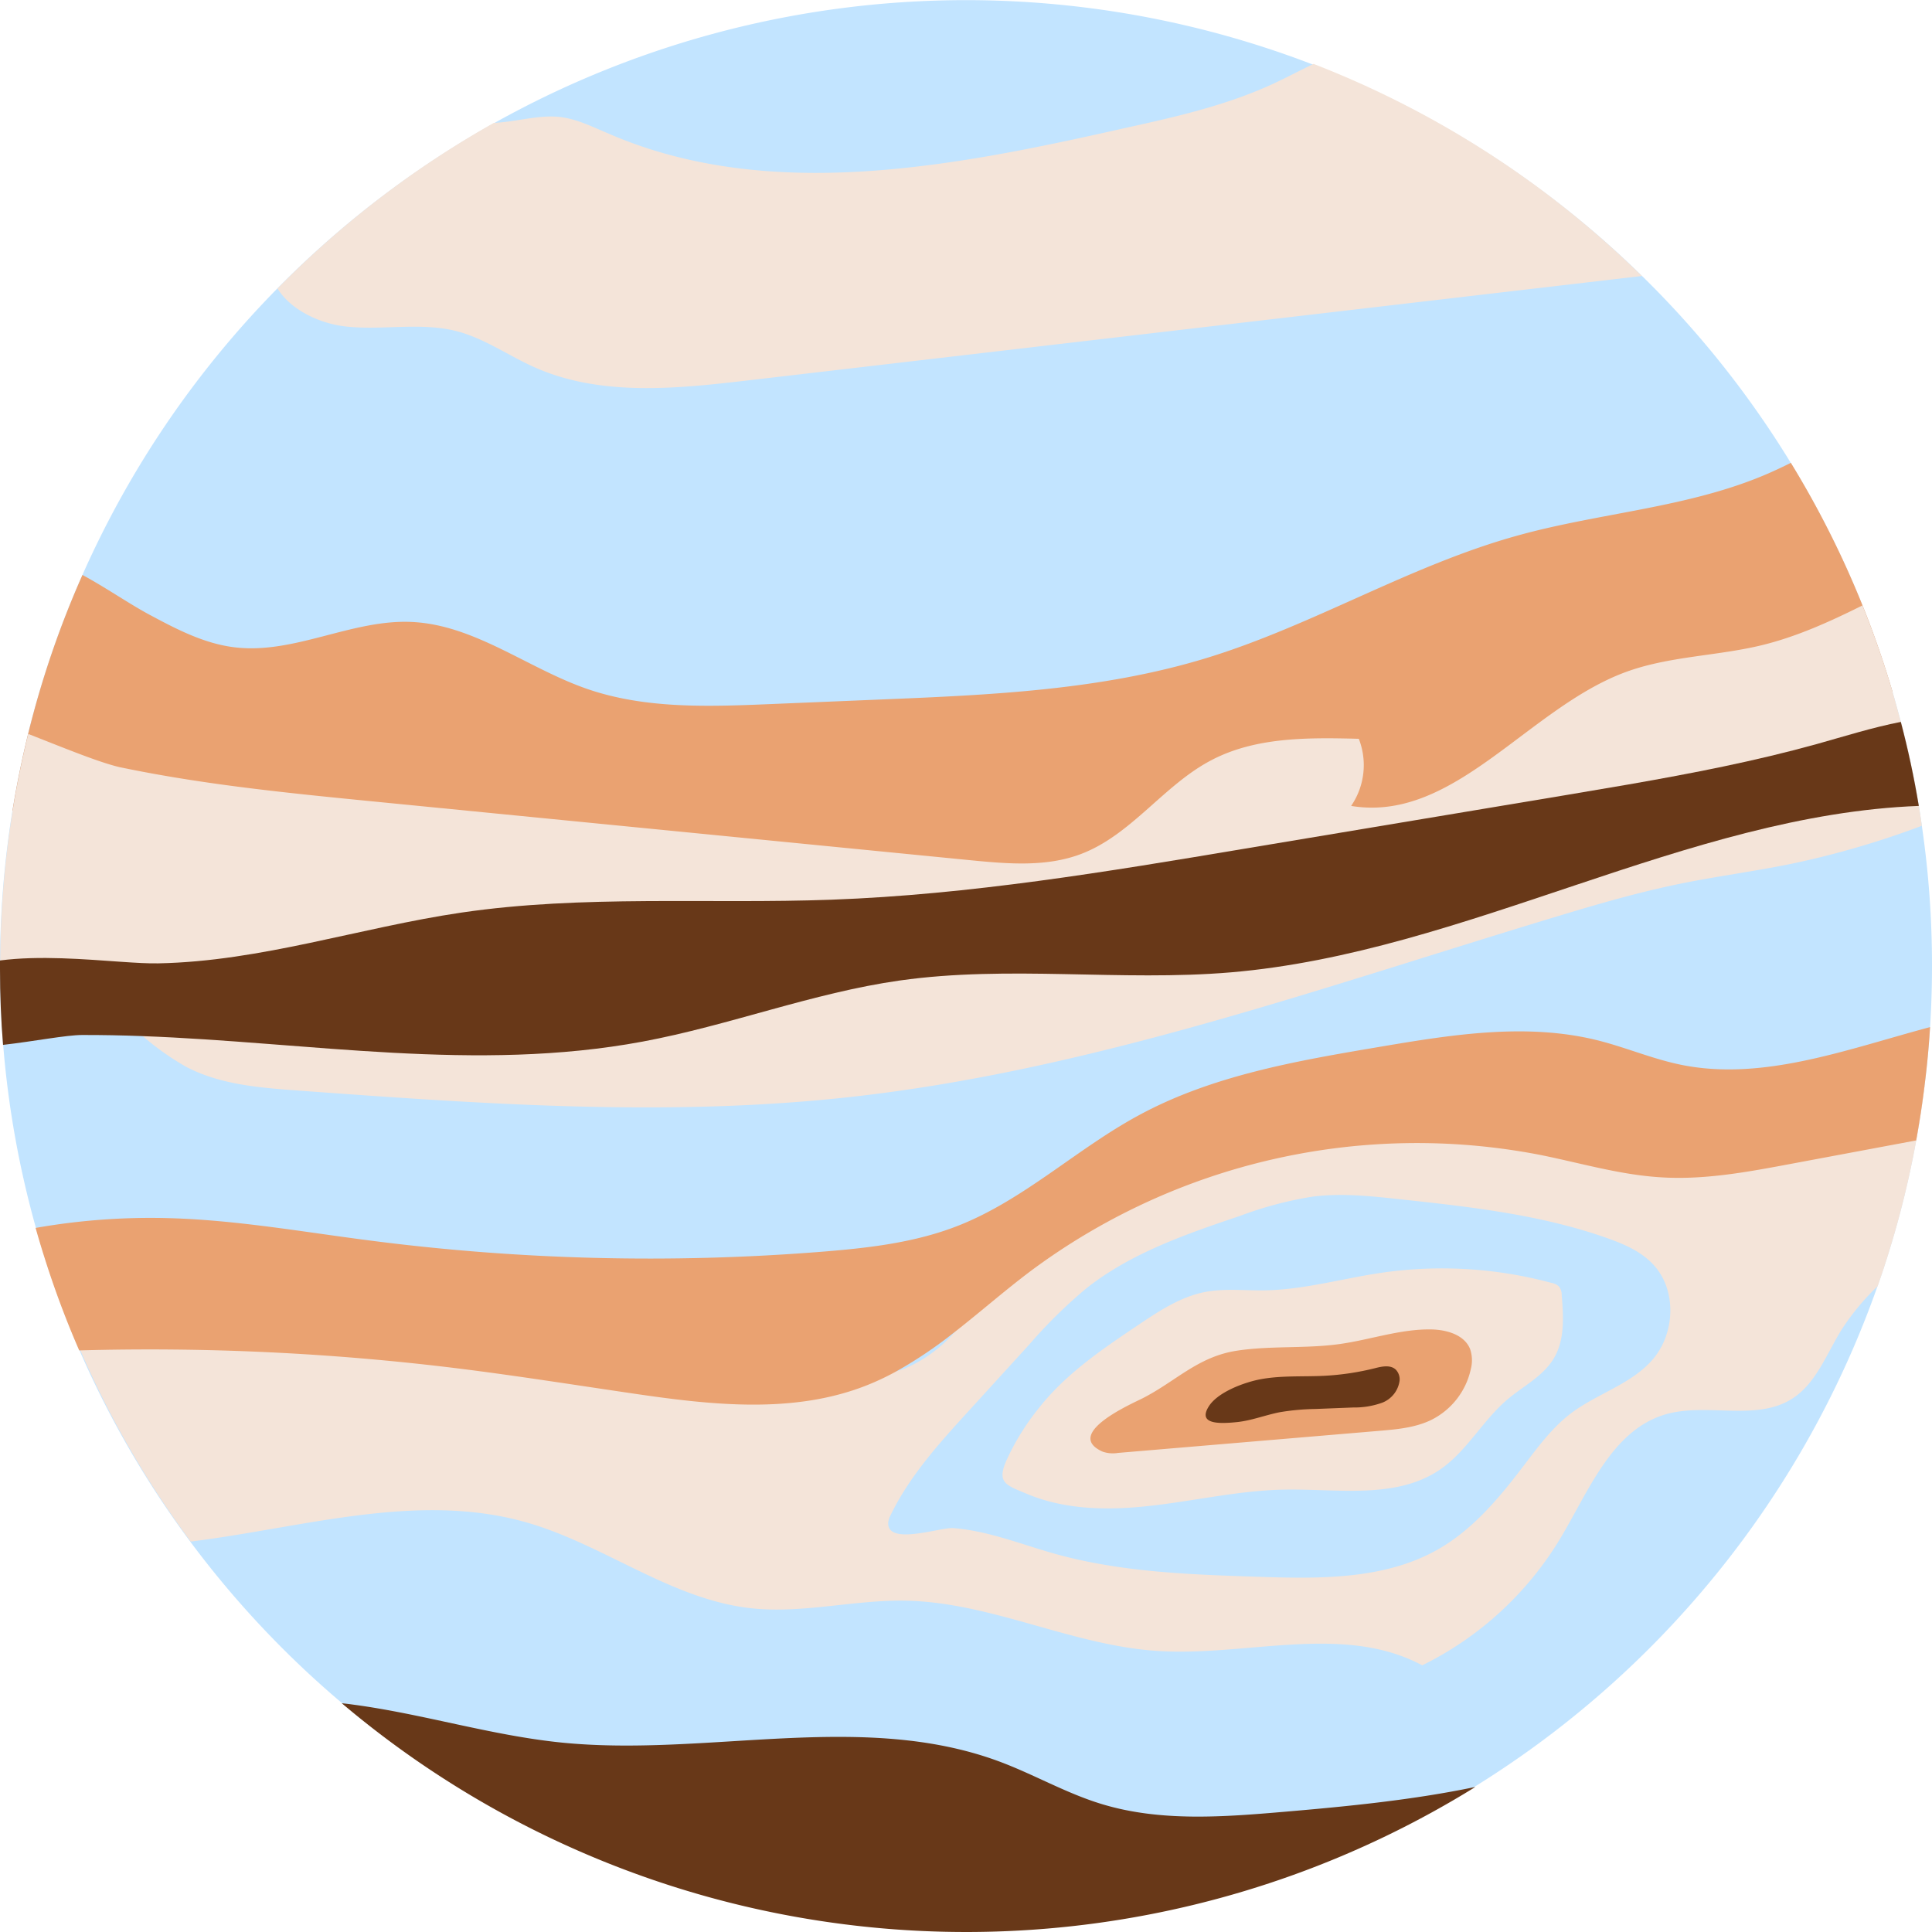 <svg id="Layer_1" data-name="Layer 1" xmlns="http://www.w3.org/2000/svg" viewBox="0 0 350 350"><defs><style>.cls-1{fill:#c2e4ff;}.cls-2{fill:#f4e4d9;}.cls-3{fill:#eaa271;}.cls-4{fill:#683818;}</style></defs><title>jupiter</title><g id="Jupiter"><path class="cls-1" d="M350,175q0,5.58-.35,11.07c-.22,3.56-.55,7.1-1,10.6q-.62,5-1.52,9.93a172.37,172.37,0,0,1-7,26.41h0A175.11,175.11,0,0,1,14.41,244.64a170.21,170.21,0,0,1-6.29-16.82c-.57-1.78-1.1-3.57-1.61-5.37A174.75,174.75,0,0,1,.57,189.24Q0,182.51,0,175.61V174a175.76,175.76,0,0,1,2.25-27.13q1.14-7,2.83-13.91a172.67,172.67,0,0,1,9.84-28.77A175.08,175.08,0,0,1,324.4,83.83a172.77,172.77,0,0,1,13,25.86q3.08,7.62,5.43,15.58h0c.54,1.81,1,3.62,1.52,5.45q2,7.52,3.26,15.27c.2,1.2.38,2.4.55,3.6A174.37,174.37,0,0,1,350,175Z"/><path class="cls-2" d="M297.44,50l-162,18.92c-13,1.52-26.64,2.93-38.57-2.37-4.74-2.1-9.07-5.23-14.09-6.54-6.45-1.67-13.29-.16-19.93-.84-4.88-.49-10.15-3-12.58-6.9a175.64,175.64,0,0,1,39.19-30c1.12-.07,2.28-.19,3.47-.37,2.79-.41,5.59-1,8.39-.72,3.12.34,6,1.79,8.87,3,29.15,12.67,62.66,6,93.69-1,9.1-2,18.28-4.08,26.76-8,2.47-1.14,4.87-2.43,7.33-3.6A175.19,175.19,0,0,1,297.44,50Z"/><path class="cls-3" d="M342.83,125.27h0a45.78,45.78,0,0,1-7.42,4.82c-7.88,4-16.89,5-25.47,7.1a113.62,113.62,0,0,0-14.85,4.89C266.48,153.59,240.67,174.6,210,175c-10.41.15-20.69-2.14-31.07-2.84a101.86,101.86,0,0,0-42.84,6.34c-15.07,5.69-31.23,15.09-46.13,9-5.41-2.21-9.89-6.3-15.3-8.51-10.14-4.15-21.57-1.12-32.51-.44-6.84.43-14.58-.79-20.19-4.32a16.19,16.19,0,0,1-7.15-9c-1.27-4.16-.72-8.9-2.95-12.63-2-3.39-5.62-5-9.59-5.76q1.14-7,2.83-13.91a172.67,172.67,0,0,1,9.84-28.77c4.14,2.24,8.13,5,11.77,7,5,2.69,10.17,5.44,15.82,6.11,10.76,1.3,21.18-5.08,32-4.6,11.44.5,21.07,8.43,31.91,12.16,10.48,3.6,21.85,3.19,32.93,2.73l20.21-.84c19.88-.82,40-1.69,59.05-7.53C237.94,113.27,255.49,102.38,275,97c15-4.16,31-5,45.34-11.23,1.38-.6,2.74-1.25,4.09-1.92a172.77,172.77,0,0,1,13,25.86Q340.48,117.31,342.83,125.27Z"/><path class="cls-2" d="M348.16,149.6a161,161,0,0,1-23.32,6.82c-6.79,1.41-13.68,2.29-20.48,3.68-7.45,1.52-14.76,3.64-22,5.83-42.6,12.83-84.9,28.13-129.13,32.89-33,3.55-66.31,1.14-99.41-1.27-6.91-.51-14-1.07-20.16-4.32a49.36,49.36,0,0,1-7.86-5.58c-1.75-1.42-3.51-2.84-5.38-4.08-6.12-4.06-13.22-6.07-20.38-8V174a175.76,175.76,0,0,1,2.25-27.13q1.14-7,2.83-13.91c6.54,2.56,12.63,5.08,16.47,6,15.3,3.21,30.9,4.74,46.45,6.27l107.69,10.6c6.75.66,13.79,1.29,20.13-1.13,9.12-3.47,15-12.52,23.62-17,8.05-4.22,17.6-4.09,26.68-3.86A13.07,13.07,0,0,1,244.77,146c18.61,3.09,32-17.67,49.66-24.22,7.86-2.91,16.48-2.91,24.63-4.87,6.42-1.55,12.41-4.28,18.34-7.23q3.08,7.62,5.43,15.58h0c.54,1.81,1,3.62,1.52,5.45q2,7.52,3.26,15.27C347.81,147.2,348,148.4,348.16,149.6Z"/><path class="cls-4" d="M347.61,146c-42.06,1.6-82,26.54-124.63,30.15-19.95,1.69-40.16-1.33-60,1.48-15.81,2.25-30.89,8.15-46.59,11.07-30.07,5.6-60.42.11-90.65-1q-5.43-.21-10.85-.2c-2.89,0-8.65,1.14-14.34,1.79Q0,182.51,0,175.61V174c7.11-.93,15.45-.21,21.94.24,2.62.18,4.95.32,6.77.28,18.56-.36,36.48-6.48,54.84-9.19,22.15-3.26,44.71-1.52,67.09-2.34,25.1-.92,50-5.08,74.71-9.22L283.9,144q5.6-.93,11.19-1.9c11.46-2,22.88-4.21,34.08-7.32,5-1.4,10.06-3,15.18-4Q346.32,138.25,347.61,146Z"/><path class="cls-2" d="M348.67,196.67q-.62,5-1.52,9.93a172.37,172.37,0,0,1-7,26.41h0a43.42,43.42,0,0,0-6.47,7.78c-2.77,4.42-4.63,9.79-9,12.59-6.6,4.2-15.49.65-23,2.86-9.71,2.87-13.87,13.9-19.09,22.58a60.21,60.21,0,0,1-24.94,22.87c-14.32-7.67-31.85-1.53-48-2.61-15.5-1-30.05-8.81-45.57-9.1-9.37-.18-18.71,2.39-28,1.37-14.49-1.58-26.68-11.54-40.7-15.55-19.67-5.62-40.35.92-60.83,3.47a174.25,174.25,0,0,1-20-34.64,170.21,170.21,0,0,1-6.29-16.82,33.59,33.59,0,0,1,9.48-1.24c9.85.07,19,6.1,28.88,5.5,4-.24,8.66-1.3,11.32,1.63,1.58,1.74,1.8,4.34,3.17,6.25,2.09,2.89,6.12,3.39,9.68,3.64l78.23,5.47c4.6.33,9.37.62,13.74-.74.43-.13.86-.28,1.28-.45a25.56,25.56,0,0,0,8.68-6.27c.91-.93,1.78-1.9,2.64-2.88,12.37-14.09,24.25-31.16,42.6-35.06,10.2-2.17,20.82.24,31.2-.78,8.52-.83,17.2-3.95,25.41-1.54,5.46,1.59,10,5.47,15.42,7.21,6.94,2.22,14.48.7,21.56-1Q330.27,203,348.67,196.67Z"/><path class="cls-3" d="M349.65,186.07c-.22,3.56-.55,7.1-1,10.6q-.62,5-1.52,9.93l-22.5,4.21c-7.9,1.48-15.9,3-23.92,2.46-7.41-.47-14.58-2.63-21.86-4.08a117.18,117.18,0,0,0-92.23,21.14c-4.78,3.6-9.32,7.61-14.06,11.28a78.65,78.65,0,0,1-10,6.72,46.65,46.65,0,0,1-5.48,2.61c-13.42,5.34-28.5,3.56-42.79,1.45-10.42-1.53-20.82-3.18-31.27-4.48a455.43,455.43,0,0,0-68.67-3.27,170.21,170.21,0,0,1-6.29-16.82c-.57-1.78-1.1-3.57-1.61-5.37a120,120,0,0,1,24.16-1.77c12.07.33,24,2.45,36,4a394.17,394.17,0,0,0,82.19,2.09c8.42-.67,16.94-1.63,24.8-4.73,11.91-4.69,21.45-13.92,32.71-20,13.29-7.21,28.52-9.84,43.43-12.36,13.15-2.23,26.76-4.44,39.7-1.21,5.13,1.29,10,3.4,15.22,4.45C319.46,195.9,334.73,190.05,349.65,186.07Z"/><path class="cls-4" d="M267.28,323.72A175.07,175.07,0,0,1,61.92,308.56c.69.07,1.37.15,2,.24,12.66,1.68,25,5.57,37.68,6.87,26.53,2.7,54.45-5.85,79.45,3.45,6.22,2.32,12,5.69,18.37,7.65,10.75,3.32,22.3,2.39,33.51,1.43S256,326.08,267.28,323.72Z"/><path class="cls-1" d="M191.42,281.57c11.74,3.23,24,3.67,36.21,4.07,11.32.38,23.32.6,33.11-5.09,6.14-3.57,10.82-9.15,15.12-14.8,2.65-3.47,5.25-7.07,8.73-9.71,4.74-3.59,10.94-5.26,14.82-9.77,4.08-4.75,4.38-12.58.11-17.17-2.23-2.41-5.37-3.75-8.47-4.84-12-4.23-24.77-5.64-37.41-7-5.26-.57-10.58-1.15-15.83-.48a67.24,67.24,0,0,0-13.11,3.47c-9.81,3.31-19.83,6.74-27.94,13.18a89.3,89.3,0,0,0-10.28,10.12l-10.94,12c-5.34,5.85-10.75,11.81-14.2,18.94a3.71,3.71,0,0,0-.43,1.29c-.29,4.34,9.48.86,11.78,1.05C179.14,277.33,185.24,279.87,191.42,281.57Z"/><path class="cls-2" d="M188.27,255c4.82-6.12,11.39-10.57,17.86-14.92,3.75-2.52,7.63-5.1,12.06-6,3.55-.71,7.21-.27,10.82-.32,7.18-.1,14.18-2.15,21.29-3.19a76.26,76.26,0,0,1,30.81,1.85,2.55,2.55,0,0,1,1.33.66,2.62,2.62,0,0,1,.48,1.58c.32,3.86.57,8-1.38,11.33s-5.56,5.08-8.45,7.53c-4.48,3.8-7.33,9.33-12.16,12.67-8,5.5-18.65,3.48-28.34,3.67-8.87.17-17.56,2.39-26.39,3.15-6.71.59-13.78.28-20.06-2.34-3.83-1.6-5.53-2-3.92-5.86A43.85,43.85,0,0,1,188.27,255Z"/><path class="cls-3" d="M224.08,244.69c6.16-.94,12.48-.34,18.65-1.21,5.56-.78,11-2.75,16.61-2.64,2.8.06,6,1,7,3.6a6.35,6.35,0,0,1,.11,3.59,13.47,13.47,0,0,1-7.26,9.25c-2.88,1.37-6.14,1.66-9.32,1.93l-47.34,4a5.66,5.66,0,0,1-2.78-.23c-7.16-3.22,5.24-8.66,7.21-9.65C213,250.26,217,245.77,224.08,244.69Z"/><path class="cls-4" d="M228.38,249.86c3.77-.7,7.65-.43,11.48-.62a48.07,48.07,0,0,0,9.24-1.38c1.27-.33,2.8-.64,3.76.26a2.55,2.55,0,0,1,.69,2,5,5,0,0,1-3.17,4,14.89,14.89,0,0,1-5.24.86l-6.84.27a42.54,42.54,0,0,0-6.48.59c-2.58.51-5.06,1.5-7.68,1.78-3.11.32-7.16.48-5.22-2.74C220.53,252.17,225.55,250.38,228.38,249.86Z"/></g></svg>